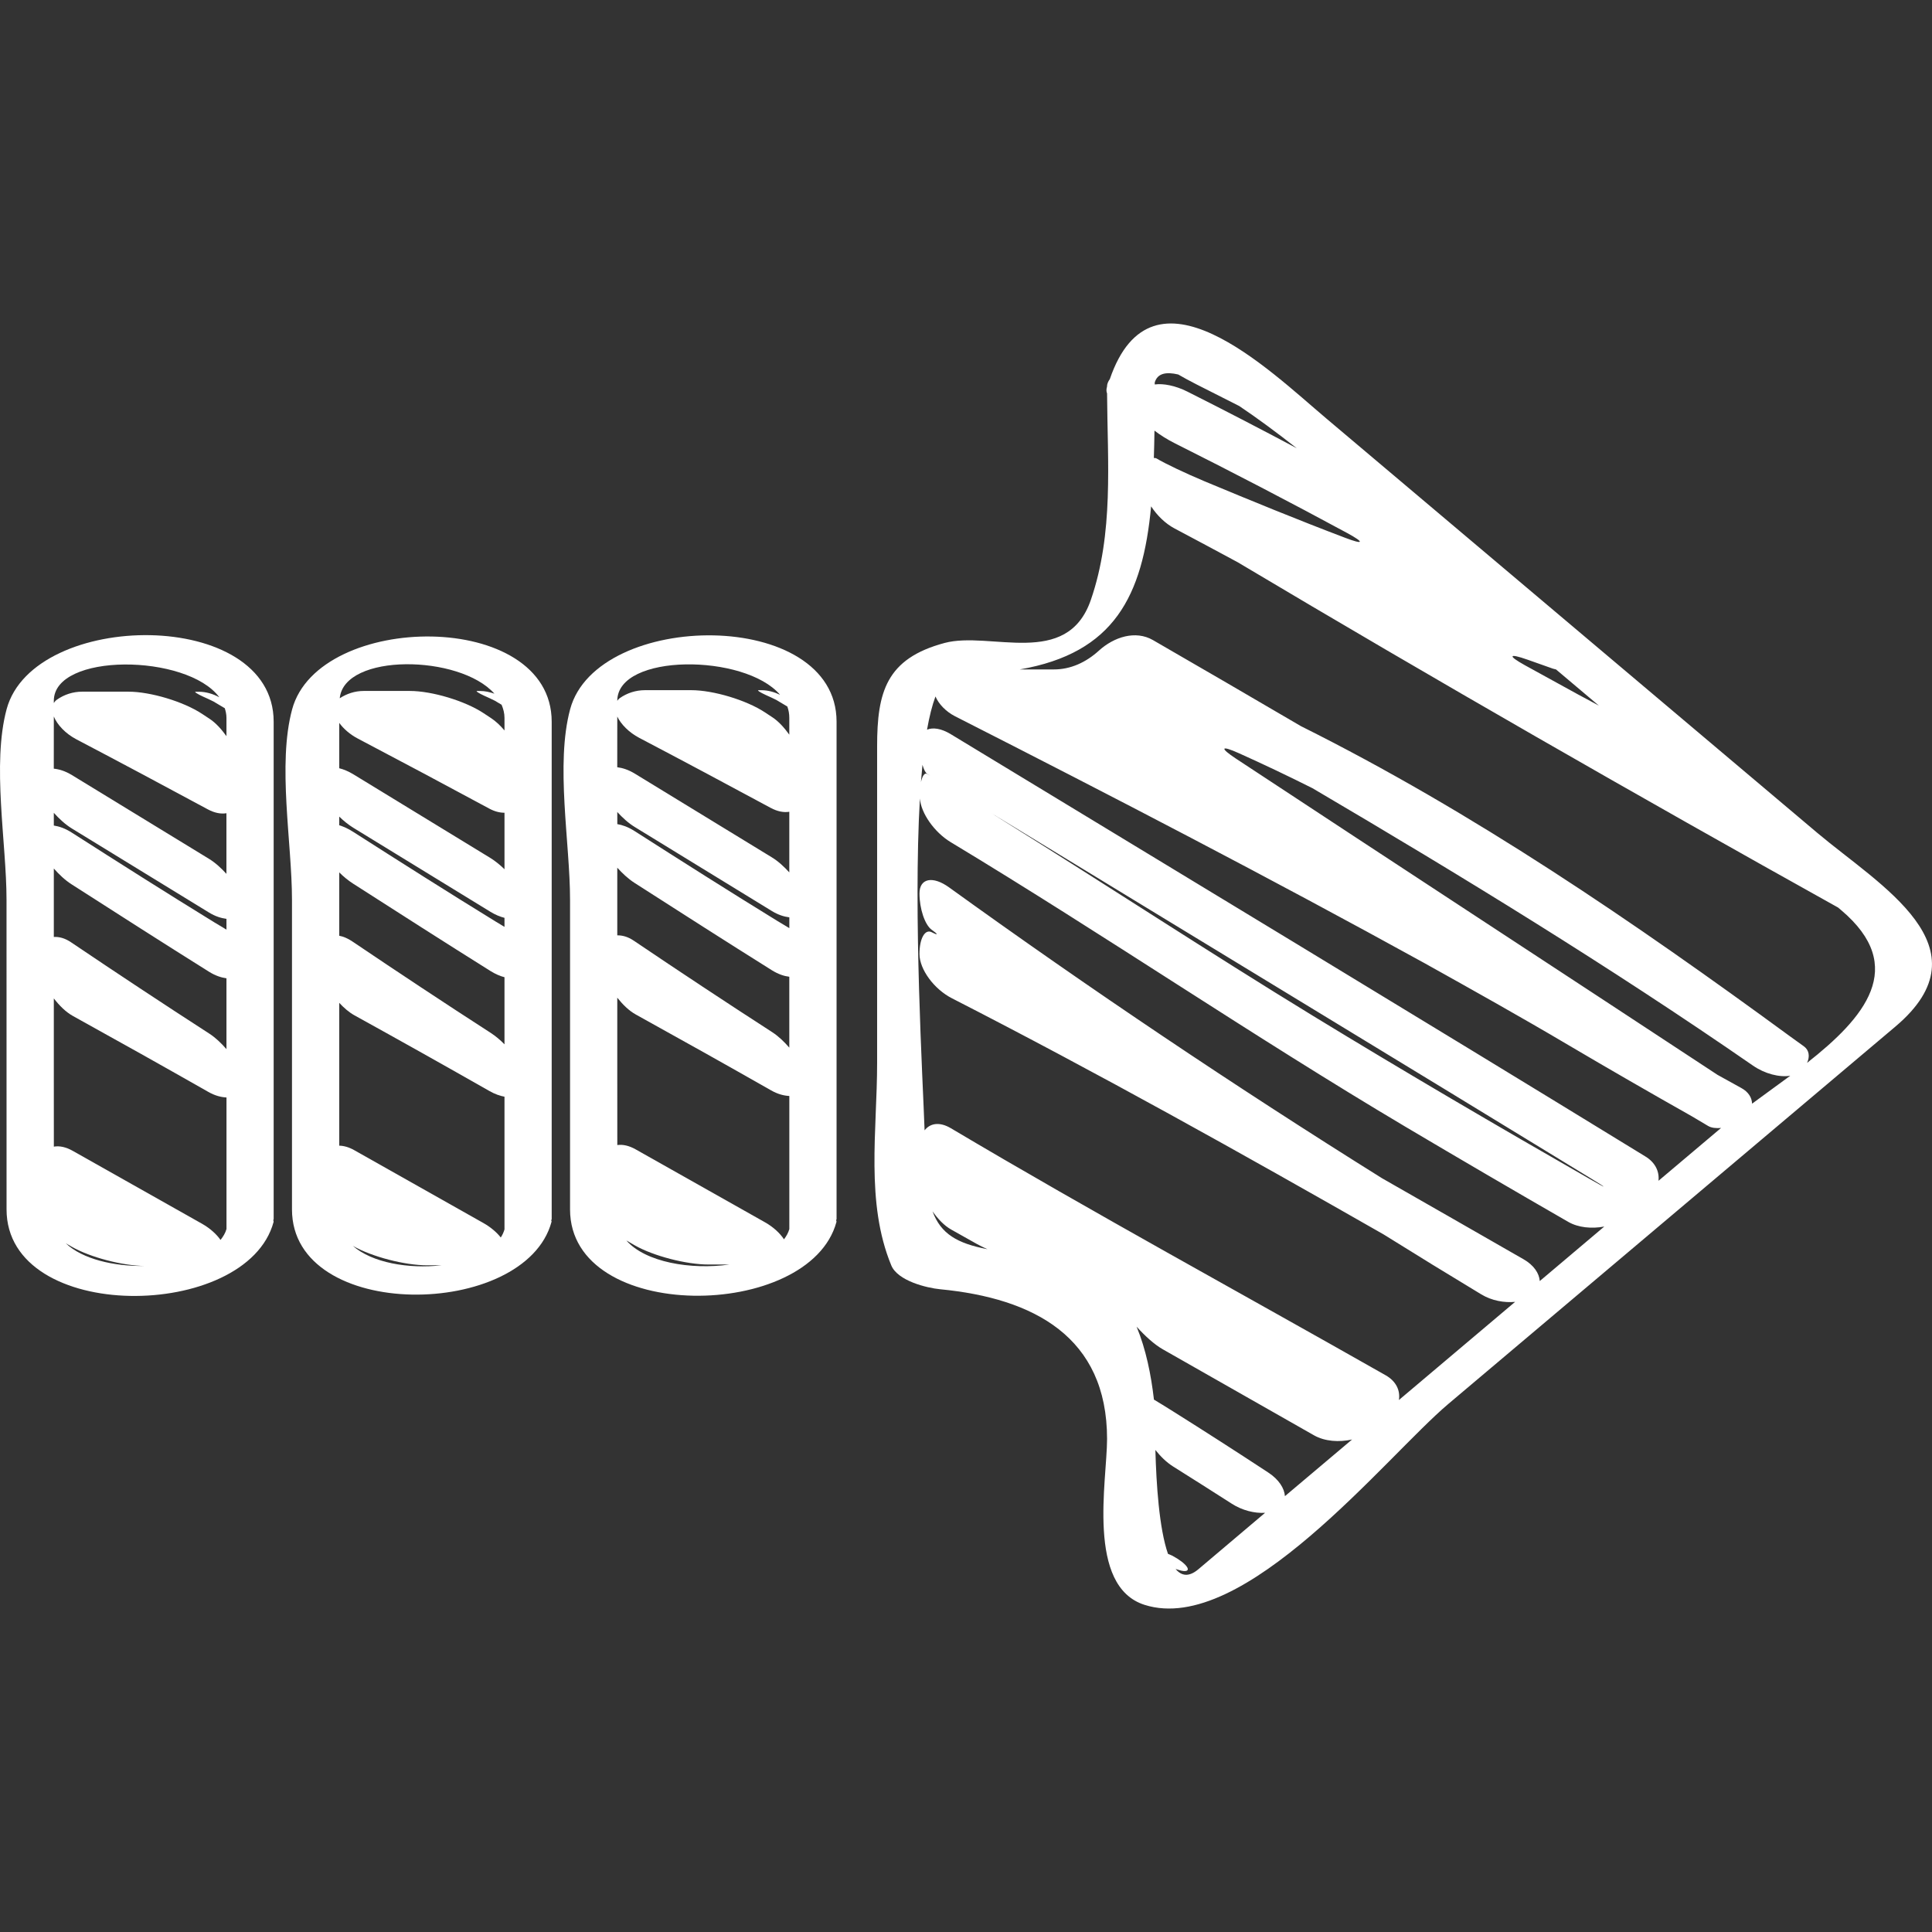 <?xml version="1.0" encoding="iso-8859-1"?>
<!-- Generator: Adobe Illustrator 16.0.0, SVG Export Plug-In . SVG Version: 6.00 Build 0)  -->
<!DOCTYPE svg PUBLIC "-//W3C//DTD SVG 1.1//EN" "http://www.w3.org/Graphics/SVG/1.1/DTD/svg11.dtd">
<svg xmlns="http://www.w3.org/2000/svg" xmlns:xlink="http://www.w3.org/1999/xlink" version="1.1" id="Capa_1" x="0px" y="0px" width="512px" height="512px" viewBox="0 0 59.267 59.267" style="enable-background:new 0 0 59.267 59.267;" xml:space="preserve">
<rect x="0" y="0" width="59.267" height="59.267" fill="#333333" stroke="none"/>
<g>
	<g>
		<path d="M28.843,39.55c2.869,0.277,5.118,1.46,5.118,4.593c0,1.269-0.646,4.519,1.152,5.089c3.042,0.965,7.409-4.553,9.313-6.161    c4.573-3.86,9.146-7.719,13.718-11.579c2.887-2.437-0.486-4.333-2.393-5.94c-5.024-4.24-10.048-8.48-15.072-12.721    c-1.755-1.481-5.333-5.001-6.634-1.2c-0.051,0.07-0.086,0.146-0.086,0.233c-0.024,0.081-0.021,0.149,0.002,0.205    c0.013,2.122,0.208,4.289-0.498,6.335c-0.73,2.118-3.089,0.945-4.487,1.32c-1.791,0.48-2.069,1.505-2.069,3.17    c0,3.239,0,6.478,0,9.717c0,2.059-0.361,4.286,0.435,6.208C27.539,39.292,28.426,39.51,28.843,39.55z M28.606,37.158    c0.164,0.233,0.357,0.44,0.578,0.563c0.262,0.147,0.525,0.296,0.787,0.442c0.1,0.057,0.209,0.107,0.321,0.158    C29.366,38.144,28.862,37.852,28.606,37.158z M36.762,48.139c-0.293,0.247-0.52,0.207-0.698-0.008    c0.083,0.022,0.164,0.058,0.248,0.063c0.262,0.02,0.102-0.23-0.353-0.472c-0.048-0.025-0.086-0.035-0.13-0.056    c-0.272-0.787-0.357-2.14-0.386-3.186c0.155,0.194,0.337,0.377,0.544,0.507c0.6,0.377,1.197,0.755,1.794,1.138    c0.327,0.212,0.708,0.302,1.027,0.283C38.127,46.987,37.445,47.563,36.762,48.139z M40.209,45.229    c-0.264,0.223-0.528,0.445-0.792,0.668c-0.016-0.238-0.182-0.508-0.507-0.722c-0.97-0.637-1.944-1.263-2.928-1.881    c-0.224-0.141-0.421-0.262-0.583-0.359c-0.088-0.763-0.245-1.544-0.532-2.237c0.258,0.284,0.539,0.544,0.807,0.696    c1.545,0.879,3.091,1.758,4.636,2.637c0.332,0.188,0.768,0.216,1.167,0.128C41.055,44.516,40.632,44.872,40.209,45.229z     M53.747,33.857c-0.004-0.183-0.109-0.359-0.327-0.479c-0.245-0.135-0.489-0.27-0.732-0.405    c-4.919-3.237-9.851-6.456-14.767-9.697c-0.517-0.341-0.473-0.421,0.091-0.167c0.758,0.341,1.509,0.698,2.251,1.071    c4.591,2.7,9.13,5.479,13.51,8.508c0.37,0.256,0.815,0.366,1.146,0.312C54.521,33.293,54.122,33.58,53.747,33.857z M46.861,20.237    c0.258,0.091,0.517,0.183,0.774,0.274c0.042,0.015,0.062,0.014,0.098,0.025c0.438,0.37,0.877,0.74,1.315,1.11    c-0.215-0.115-0.43-0.229-0.645-0.346c-0.541-0.297-1.08-0.593-1.621-0.891C46.242,20.11,46.278,20.032,46.861,20.237z     M35.423,11.735c0.082-0.284,0.349-0.335,0.721-0.247c0.154,0.089,0.336,0.19,0.553,0.3c0.438,0.223,0.879,0.445,1.318,0.667    c0.555,0.372,1.152,0.814,1.765,1.295c-1.113-0.592-2.233-1.172-3.36-1.739c-0.362-0.182-0.739-0.254-0.996-0.217    C35.423,11.774,35.423,11.755,35.423,11.735z M35.415,13.21c0.173,0.132,0.385,0.269,0.626,0.389    c1.775,0.89,3.538,1.807,5.285,2.752c0.545,0.296,0.512,0.366-0.066,0.145c-1.448-0.549-2.879-1.136-4.305-1.73    c-0.571-0.239-1.231-0.552-1.476-0.702c-0.028-0.018-0.055-0.01-0.083-0.015C35.405,13.778,35.411,13.497,35.415,13.21z     M35.312,15.533c0.182,0.278,0.434,0.527,0.717,0.677c0.646,0.343,1.292,0.688,1.936,1.036    c6.086,3.626,12.233,7.146,18.422,10.595c0.03,0.025,0.061,0.051,0.091,0.077c2.067,1.744,0.706,3.312-1.043,4.687    c0.088-0.192,0.066-0.389-0.098-0.507c-0.147-0.106-0.293-0.212-0.44-0.317c-4.796-3.511-9.71-6.872-14.989-9.505    c-1.51-0.885-3.023-1.764-4.539-2.64c-0.537-0.31-1.197-0.095-1.656,0.321c-0.402,0.366-0.874,0.579-1.382,0.579h-1.048    C34.182,20.033,35.053,18.284,35.312,15.533z M28.697,21.365c0.098,0.23,0.318,0.463,0.599,0.607    c4.838,2.459,9.655,4.958,14.401,7.573c1.486,0.829,2.967,1.657,4.407,2.509c1.261,0.744,2.527,1.473,3.8,2.192    c0.164,0.1,0.331,0.196,0.495,0.294c0.104,0.062,0.247,0.074,0.397,0.062c-0.64,0.54-1.279,1.08-1.919,1.62    c0.029-0.278-0.092-0.557-0.401-0.745c-7.091-4.347-14.211-8.648-21.311-12.956c-0.296-0.179-0.55-0.211-0.727-0.137    C28.509,21.982,28.595,21.638,28.697,21.365z M48.785,36.177c-2.854-1.635-5.688-3.293-8.487-5.002    c-3.189-1.948-6.315-4.003-9.483-5.977c-0.524-0.327-0.524-0.328,0.004-0.005c5.991,3.657,11.995,7.294,17.983,10.956    C49.331,36.472,49.322,36.486,48.785,36.177z M28.298,23.462c0.04,0.135,0.088,0.241,0.143,0.275c0.129,0.079,0.13,0.081,0,0.005    c-0.079-0.047-0.146,0.062-0.189,0.249C28.266,23.81,28.281,23.634,28.298,23.462z M28.219,24.496    c0.035,0.451,0.441,1.034,0.948,1.34c4.697,2.832,9.247,5.939,13.954,8.733c1.655,0.981,3.316,1.952,4.986,2.913    c0.315,0.181,0.725,0.216,1.107,0.144c-0.66,0.558-1.32,1.114-1.979,1.672c-0.018-0.236-0.178-0.484-0.496-0.667    c-1.448-0.83-2.894-1.66-4.344-2.487c-4.523-2.827-8.957-5.803-13.282-8.923c-0.502-0.361-0.907-0.278-0.907,0.188    c0,0.467,0.167,0.966,0.375,1.113c0.207,0.146,0.207,0.181,0,0.075c-0.207-0.105-0.375,0.193-0.375,0.667    c0,0.473,0.448,1.082,1,1.362c4.472,2.29,8.863,4.743,13.235,7.24c0.996,0.622,1.997,1.236,3.003,1.843    c0.317,0.191,0.697,0.259,1.034,0.228c-1.188,1.003-2.377,2.006-3.564,3.01c0.044-0.286-0.079-0.572-0.408-0.759    c-4.449-2.527-8.95-4.974-13.337-7.578c-0.347-0.206-0.637-0.154-0.806,0.065C28.308,33.094,28.013,28.073,28.219,24.496z" fill="#FFFFFF"/>
		<path d="M17.487,37.1c0,3.507,7.35,3.425,8.172,0.386c0.006-0.021-0.007-0.035-0.009-0.054c0.002-0.013,0.013-0.023,0.013-0.036    c0-5.086,0-10.171,0-15.257c0-3.507-7.349-3.425-8.172-0.386c-0.457,1.688-0.004,4.112-0.004,5.845    C17.487,30.766,17.487,33.933,17.487,37.1z M19.215,38.053c0.084,0.05,0.167,0.099,0.258,0.15c0.568,0.325,1.58,0.588,2.26,0.588    h0.642C21.195,38.96,19.796,38.721,19.215,38.053z M18.936,21.5c0-1.465,3.909-1.456,4.994-0.186    c-0.175-0.083-0.365-0.141-0.571-0.141c0,0-0.041,0-0.091,0c-0.052,0,0.05,0.068,0.227,0.149c0.108,0.048,0.215,0.097,0.32,0.15    c0.114,0.066,0.226,0.134,0.338,0.202c0.039,0.109,0.06,0.224,0.06,0.346c0,0.172,0,0.344,0,0.517    c-0.154-0.212-0.324-0.405-0.517-0.532c-0.077-0.052-0.155-0.102-0.232-0.153c-0.568-0.375-1.58-0.68-2.261-0.68h-1.414    c-0.289,0-0.556,0.09-0.776,0.244c-0.035,0.025-0.056,0.055-0.079,0.085C18.936,21.503,18.936,21.501,18.936,21.5z M18.936,21.982    c0.115,0.239,0.36,0.488,0.672,0.652c1.349,0.708,2.692,1.425,4.032,2.148c0.211,0.114,0.407,0.148,0.573,0.12    c0,0.62,0,1.24,0,1.86c-0.161-0.176-0.338-0.342-0.541-0.465c-1.399-0.854-2.798-1.71-4.197-2.564    c-0.202-0.123-0.379-0.176-0.54-0.197C18.936,23.018,18.936,22.5,18.936,21.982z M18.936,24.909c0.16,0.175,0.338,0.34,0.54,0.463    c1.4,0.857,2.798,1.715,4.197,2.572c0.202,0.124,0.38,0.176,0.541,0.197c0,0.11,0,0.221,0,0.331    c-0.122-0.073-0.245-0.145-0.365-0.219c-1.473-0.905-2.931-1.831-4.386-2.761c-0.197-0.125-0.37-0.184-0.526-0.211    C18.936,25.157,18.936,25.034,18.936,24.909z M18.936,26.618c0.157,0.173,0.33,0.337,0.526,0.464    c1.402,0.899,2.805,1.798,4.215,2.681c0.2,0.125,0.376,0.179,0.536,0.202c0,0.724,0,1.448,0,2.173    c-0.157-0.181-0.33-0.349-0.526-0.476c-1.424-0.92-2.838-1.855-4.243-2.804c-0.189-0.128-0.356-0.166-0.508-0.165    C18.936,28.002,18.936,27.31,18.936,26.618z M18.936,33.041c0-0.812,0-1.624,0-2.435c0.167,0.21,0.355,0.398,0.569,0.516    c1.387,0.767,2.77,1.542,4.15,2.327c0.209,0.119,0.393,0.163,0.559,0.172c0,1.361,0,2.723,0,4.083    c-0.032,0.114-0.091,0.218-0.164,0.314c-0.123-0.187-0.324-0.376-0.582-0.522c-1.324-0.747-2.647-1.491-3.969-2.238    c-0.207-0.117-0.398-0.155-0.562-0.132C18.936,34.431,18.936,33.736,18.936,33.041z" fill="#FFFFFF"/>
		<path d="M8.957,37.1c0,3.464,7.153,3.378,7.962,0.381c0.005-0.02-0.008-0.03-0.009-0.046c0.002-0.013,0.014-0.025,0.014-0.038    c0-5.086,0-10.171,0-15.257c0-3.465-7.152-3.378-7.962-0.381c-0.457,1.688-0.005,4.107-0.005,5.84    C8.957,30.766,8.957,33.933,8.957,37.1z M10.821,38.216c0.006,0.004,0.012,0.007,0.018,0.011c0.568,0.325,1.58,0.588,2.26,0.588    h0.44C12.537,38.93,11.412,38.738,10.821,38.216z M15.167,21.28c-0.139-0.049-0.286-0.083-0.442-0.083c0,0-0.041,0-0.091,0    c-0.052,0,0.05,0.068,0.227,0.149c0.108,0.048,0.215,0.097,0.32,0.15c0.069,0.041,0.137,0.082,0.206,0.123    c0.053,0.126,0.089,0.258,0.089,0.402c0,0.129,0,0.258,0,0.387c-0.126-0.15-0.265-0.282-0.412-0.379    c-0.077-0.052-0.155-0.102-0.232-0.153c-0.568-0.375-1.58-0.68-2.261-0.68h-1.414c-0.273,0-0.523,0.086-0.735,0.224    C10.559,20.031,14.101,20.074,15.167,21.28z M10.407,22.176c0.133,0.182,0.331,0.356,0.568,0.48    c1.349,0.709,2.692,1.425,4.032,2.148c0.169,0.091,0.327,0.129,0.469,0.128c0,0.578,0,1.156,0,1.733    c-0.134-0.13-0.28-0.25-0.436-0.347c-1.399-0.854-2.798-1.71-4.197-2.563c-0.157-0.096-0.302-0.154-0.436-0.188    C10.407,23.104,10.407,22.64,10.407,22.176z M10.407,25.051c0.133,0.129,0.279,0.249,0.436,0.345    c1.4,0.857,2.798,1.715,4.197,2.572c0.157,0.096,0.303,0.155,0.436,0.188c0,0.092,0,0.185,0,0.277    c-0.087-0.052-0.175-0.104-0.261-0.157c-1.473-0.905-2.931-1.831-4.386-2.761c-0.151-0.097-0.293-0.16-0.422-0.198    C10.407,25.228,10.407,25.139,10.407,25.051z M10.407,26.762c0.129,0.128,0.271,0.246,0.422,0.343    c1.402,0.899,2.805,1.798,4.215,2.681c0.155,0.097,0.299,0.157,0.432,0.192c0,0.686,0,1.372,0,2.058    c-0.129-0.132-0.271-0.252-0.422-0.35c-1.424-0.919-2.838-1.856-4.243-2.804c-0.144-0.098-0.28-0.153-0.404-0.176    C10.407,28.058,10.407,27.41,10.407,26.762z M10.407,33.041c0-0.759,0-1.519,0-2.277c0.142,0.152,0.297,0.289,0.465,0.382    c1.387,0.766,2.77,1.542,4.15,2.327c0.164,0.093,0.315,0.144,0.454,0.17c0,1.356,0,2.714,0,4.071    c-0.025,0.088-0.064,0.171-0.114,0.248c-0.125-0.159-0.308-0.316-0.528-0.441c-1.324-0.747-2.647-1.492-3.969-2.239    c-0.165-0.093-0.319-0.134-0.458-0.137C10.407,34.443,10.407,33.742,10.407,33.041z" fill="#FFFFFF"/>
		<path d="M0.201,37.1c0,3.514,7.367,3.434,8.191,0.387c0.006-0.022-0.007-0.037-0.009-0.056c0.002-0.013,0.012-0.022,0.012-0.035    c0-5.086,0-10.171,0-15.257c0-3.514-7.366-3.434-8.191-0.387C-0.253,23.44,0.2,25.865,0.2,27.598    C0.201,30.766,0.201,33.933,0.201,37.1z M2.017,38.139c0.064,0.037,0.122,0.072,0.189,0.11c0.561,0.321,1.554,0.581,2.235,0.586    C3.489,38.852,2.524,38.623,2.017,38.139z M1.651,21.5c0-1.485,4.083-1.453,5.077-0.11c-0.19-0.103-0.404-0.17-0.636-0.17    c0,0-0.041,0-0.091,0c-0.052,0,0.05,0.068,0.227,0.149c0.108,0.048,0.215,0.097,0.32,0.15c0.117,0.068,0.232,0.138,0.348,0.207    c0.029,0.094,0.051,0.19,0.051,0.295c0,0.188,0,0.375,0,0.562c-0.154-0.212-0.324-0.405-0.517-0.532    c-0.077-0.052-0.155-0.102-0.232-0.153c-0.568-0.375-1.58-0.68-2.261-0.68H2.524c-0.289,0-0.556,0.09-0.776,0.244    c-0.043,0.03-0.073,0.066-0.097,0.104C1.651,21.546,1.651,21.523,1.651,21.5z M1.651,21.979c0.103,0.253,0.357,0.525,0.69,0.7    c1.349,0.708,2.692,1.425,4.032,2.148c0.211,0.114,0.407,0.148,0.573,0.12c0,0.62,0,1.24,0,1.86    c-0.161-0.176-0.338-0.342-0.541-0.465c-1.399-0.854-2.798-1.71-4.197-2.564c-0.21-0.128-0.394-0.181-0.558-0.198    C1.651,23.047,1.651,22.513,1.651,21.979z M1.651,24.934c0.164,0.183,0.348,0.356,0.558,0.484c1.4,0.857,2.798,1.715,4.197,2.572    c0.202,0.124,0.38,0.176,0.541,0.197c0,0.11,0,0.221,0,0.331c-0.122-0.073-0.245-0.145-0.365-0.219    c-1.473-0.905-2.931-1.831-4.386-2.761c-0.205-0.131-0.384-0.188-0.545-0.213C1.651,25.194,1.651,25.064,1.651,24.934z     M1.651,26.643c0.161,0.182,0.34,0.354,0.545,0.485c1.402,0.899,2.805,1.798,4.215,2.681c0.2,0.125,0.376,0.179,0.536,0.202    c0,0.724,0,1.448,0,2.173c-0.157-0.18-0.33-0.349-0.526-0.476c-1.424-0.92-2.838-1.855-4.243-2.803    c-0.198-0.133-0.371-0.17-0.527-0.163C1.651,28.042,1.651,27.343,1.651,26.643z M1.651,33.041c0-0.804,0-1.608,0-2.413    c0.171,0.221,0.366,0.417,0.588,0.54c1.387,0.767,2.77,1.542,4.15,2.327c0.209,0.119,0.393,0.163,0.559,0.172    c0,1.346,0,2.69,0,4.035c-0.034,0.122-0.101,0.232-0.183,0.335c-0.124-0.177-0.319-0.355-0.563-0.494    c-1.324-0.746-2.647-1.491-3.969-2.238c-0.215-0.122-0.414-0.16-0.581-0.13C1.651,34.461,1.651,33.75,1.651,33.041z" fill="#FFFFFF"/>
	</g>
</g>
<g>
</g>
<g>
</g>
<g>
</g>
<g>
</g>
<g>
</g>
<g>
</g>
<g>
</g>
<g>
</g>
<g>
</g>
<g>
</g>
<g>
</g>
<g>
</g>
<g>
</g>
<g>
</g>
<g>
</g>
</svg>
